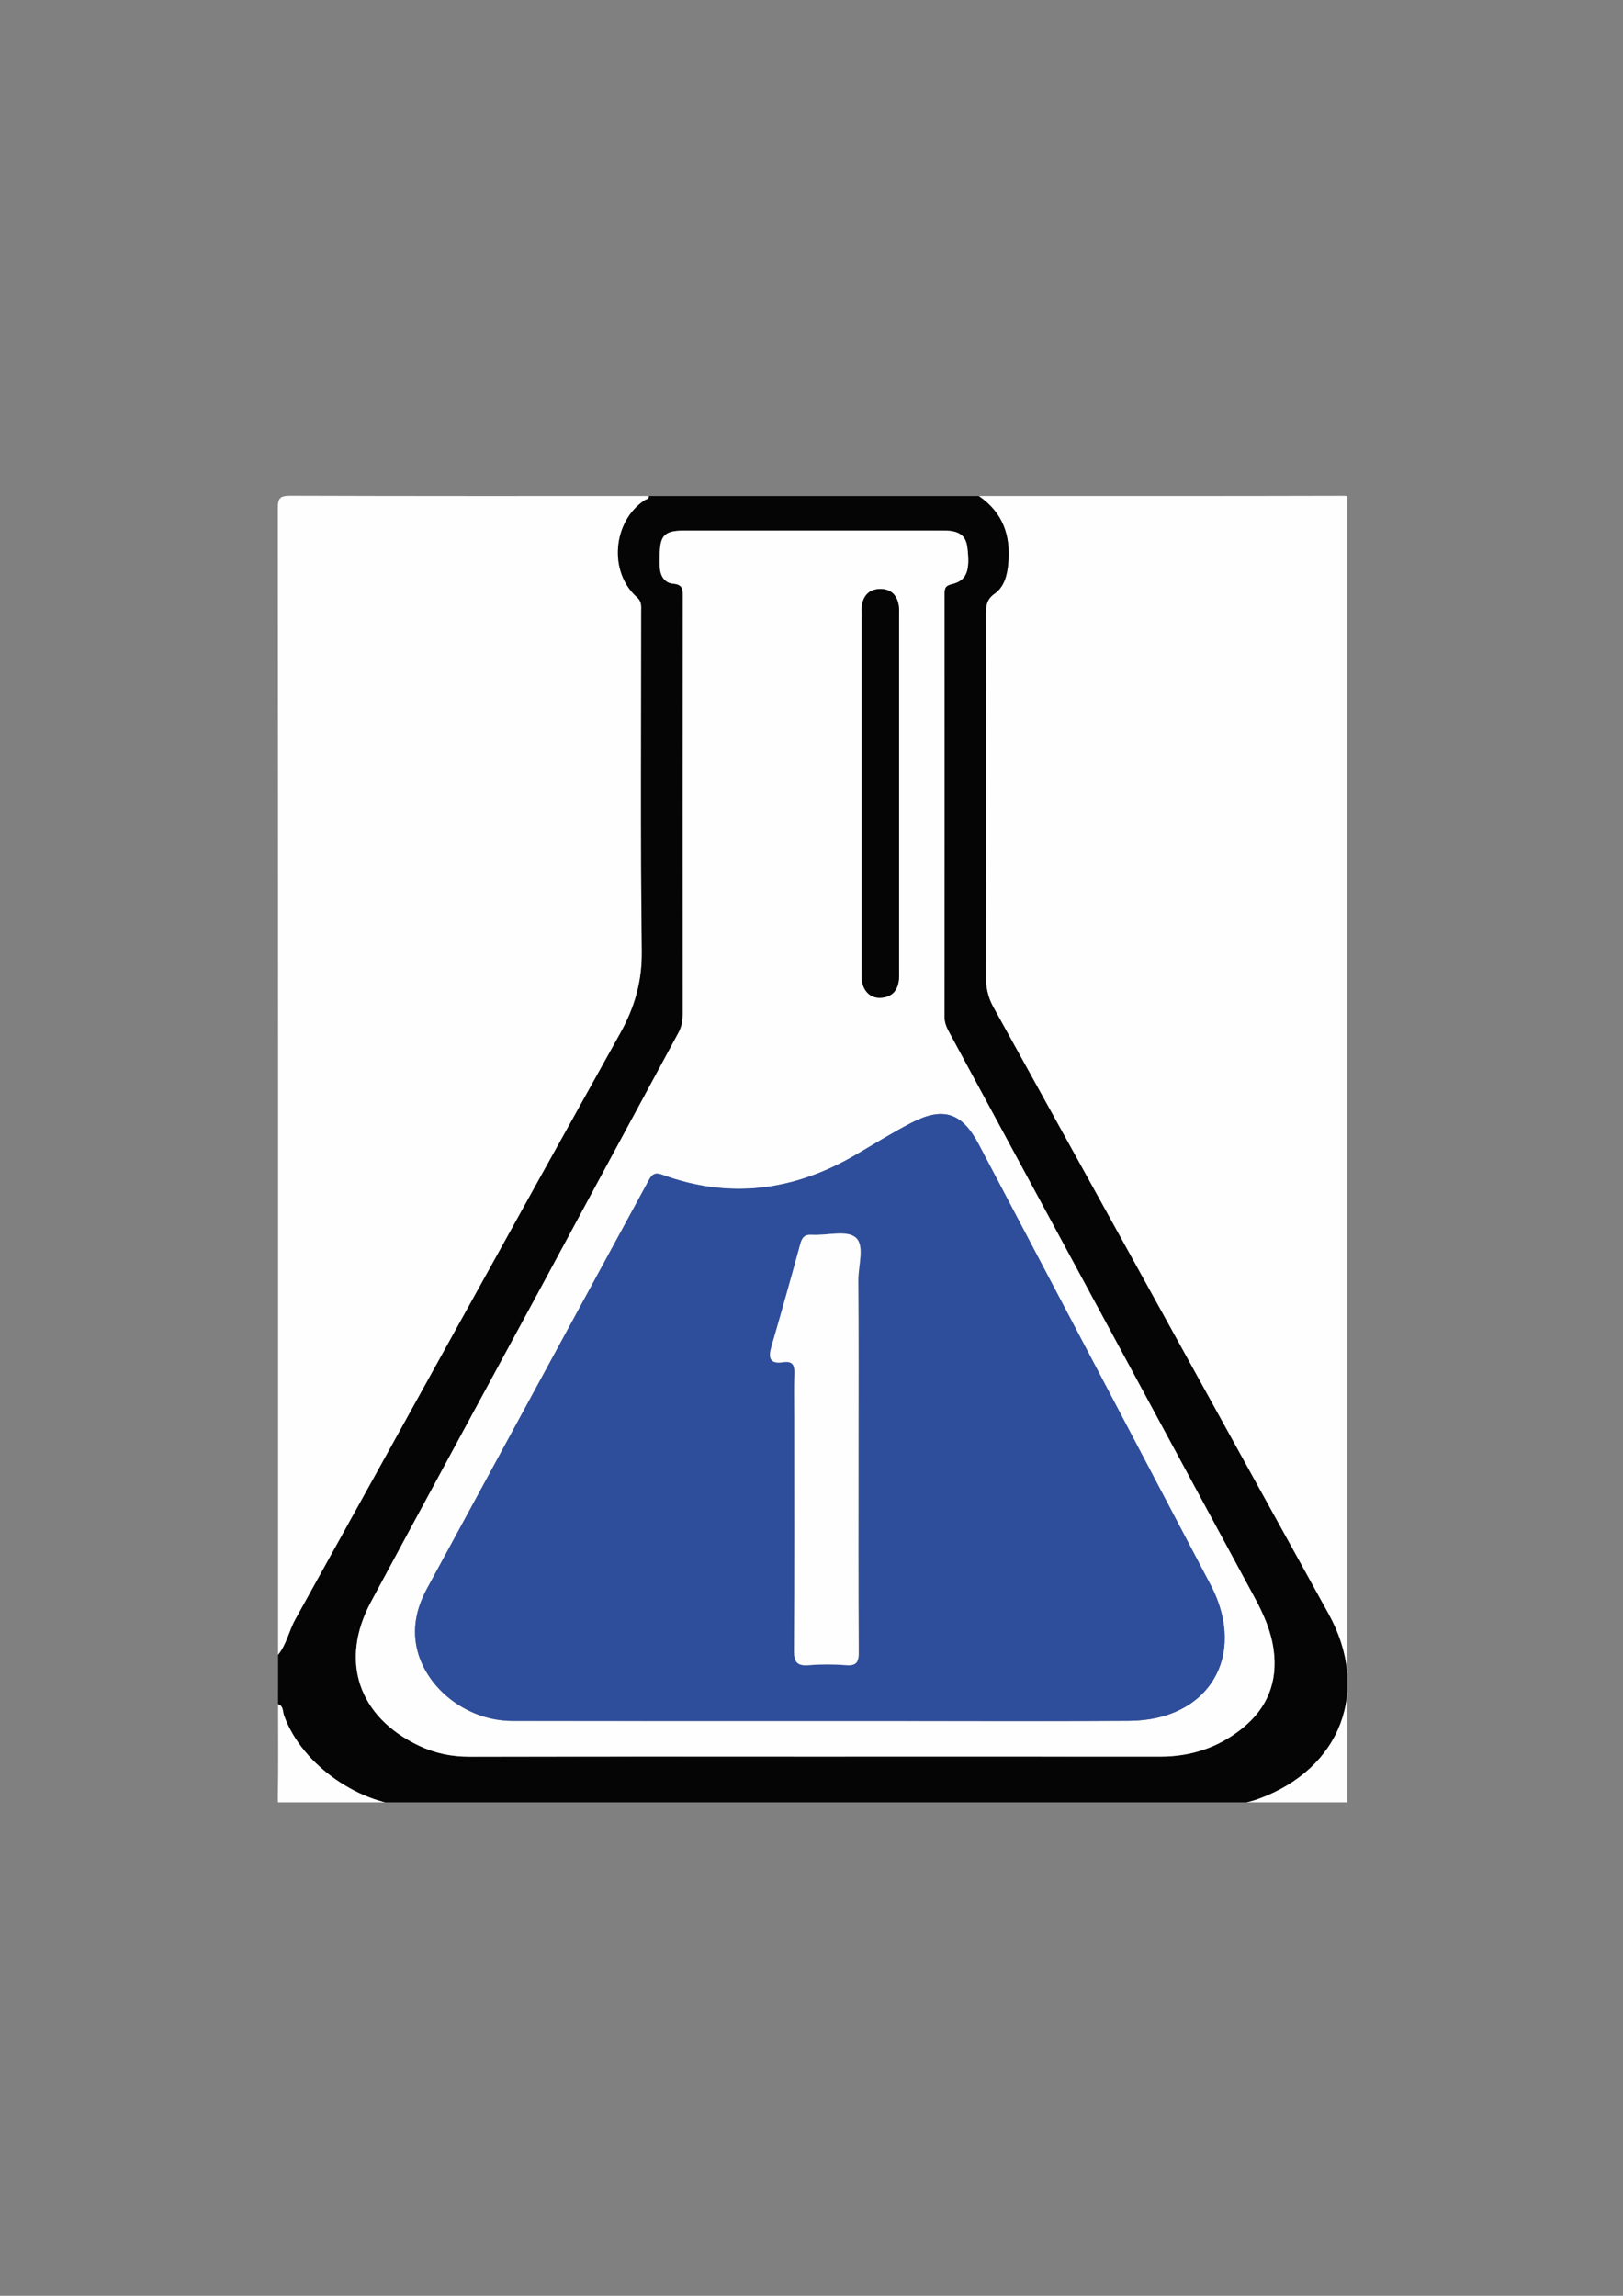 <?xml version="1.0" encoding="utf-8"?>
<!-- Generator: Adobe Illustrator 23.0.6, SVG Export Plug-In . SVG Version: 6.00 Build 0)  -->
<svg version="1.1" id="Layer_1" xmlns="http://www.w3.org/2000/svg" xmlns:xlink="http://www.w3.org/1999/xlink" x="0px" y="0px"
	 viewBox="0 0 595.28 841.89" style="enable-background:new 0 0 595.28 841.89;" xml:space="preserve">
<rect x="0" y="0" width="595.28" height="841.89" fill="#808080" stroke="none"/>
<style type="text/css">
	.st0{clip-path:url(#SVGID_2_);}
	.st1{fill:#FEFEFE;}
	.st2{fill:#050505;}
	.st3{fill:#2E4E9C;}
</style>
<g>
	<defs>
		<rect id="SVGID_1_" x="101.14" y="180.94" width="393" height="480"/>
	</defs>
	<clipPath id="SVGID_2_">
		<use xlink:href="#SVGID_1_"  style="overflow:visible;"/>
	</clipPath>
	<g class="st0">
		<g>
			<path class="st1" d="M359,181.89c44.5,0,89,0.04,133.5-0.08c2.98-0.01,3.58,0.6,3.58,3.58c-0.09,158-0.09,316,0,474
				c0,2.98-0.6,3.58-3.58,3.58c-129-0.09-258-0.09-387,0c-2.98,0-3.65-0.59-3.59-3.58c0.22-11.5,0.09-23,0.09-34.5
				c2.04,0.66,1.69,2.66,2.21,4.11c6.62,18.68,28.82,33.27,46.86,33.16c98.83-0.56,197.66-0.28,296.49-0.22
				c4.91,0,9.61-0.69,14.19-2.37c30.14-11.09,40.96-39.8,25.52-67.75c-4.27-7.73-8.54-15.45-12.8-23.17
				c-36.7-66.46-73.39-132.94-110.15-199.37c-2.01-3.64-2.74-7.3-2.73-11.41c0.09-44.16,0.08-88.33,0.01-132.49
				c0-3.12,0.22-5.57,3.17-7.66c3.58-2.53,4.61-6.67,5.03-11C370.8,196.39,367.79,187.91,359,181.89z"/>
			<path class="st1" d="M102,606.89c0-140.17,0.02-280.33-0.09-420.5c0-3.75,0.84-4.61,4.59-4.6c43.83,0.15,87.67,0.1,131.5,0.1
				c0.15,1.19-0.97,1.15-1.56,1.55c-11.69,7.74-13.29,26.23-2.86,35.51c1.92,1.71,1.61,3.44,1.61,5.34
				c0.02,41.48-0.3,82.97,0.22,124.44c0.14,11.11-2.55,20.56-7.9,30.15c-39.87,71.53-79.37,143.26-119.11,214.85
				C106.01,598.03,105.16,603.01,102,606.89z"/>
			<path class="st2" d="M102,606.89c3.16-3.88,4.01-8.86,6.4-13.15c39.74-71.6,79.24-143.33,119.11-214.85
				c5.34-9.59,8.04-19.04,7.9-30.15c-0.52-41.48-0.2-82.96-0.22-124.44c0-1.9,0.31-3.63-1.61-5.34
				c-10.43-9.28-8.83-27.77,2.86-35.51c0.6-0.4,1.72-0.36,1.56-1.55c40.33,0,80.67,0,121,0c8.79,6.02,11.8,14.5,10.79,24.83
				c-0.42,4.32-1.45,8.47-5.03,11c-2.96,2.09-3.18,4.53-3.17,7.66c0.07,44.16,0.08,88.33-0.01,132.49
				c-0.01,4.11,0.72,7.77,2.73,11.41c36.76,66.43,73.45,132.9,110.15,199.37c4.27,7.73,8.54,15.45,12.8,23.17
				c15.44,27.95,4.62,56.66-25.52,67.75c-4.58,1.69-9.27,2.38-14.19,2.37c-98.83-0.06-197.66-0.34-296.49,0.22
				c-18.04,0.1-40.24-14.49-46.86-33.16c-0.51-1.45-0.16-3.45-2.21-4.11C102,618.89,102,612.89,102,606.89z M298.57,644.16
				c42.33,0,84.65-0.03,126.98,0.02c11.27,0.01,21.35-3.33,30.09-10.36c9.14-7.36,13.08-16.96,11.52-28.71
				c-0.92-6.9-3.66-13.09-6.92-19.13C422.93,516.98,385.67,447.99,348.38,379c-1.03-1.9-1.97-3.73-1.97-6.06
				c0.05-51.66,0.05-103.31,0.02-154.97c0-1.99,0.11-3.16,2.65-3.75c5.46-1.27,6.78-4.84,5.72-13.43c-0.54-4.41-2.94-6.21-8.56-6.23
				c-9.66-0.04-19.33-0.01-28.99-0.01c-22,0-43.99-0.01-65.99,0.01c-7.68,0.01-9.27,1.67-9.29,9.49c0,1.33-0.03,2.67,0.03,4
				c0.17,3.21,1.8,5.75,4.93,6.01c3.76,0.31,3.5,2.43,3.5,5.04c-0.04,50.82-0.04,101.65-0.01,152.47c0,2.54-0.33,4.83-1.59,7.16
				c-17.45,32.2-34.79,64.47-52.2,96.69c-20.18,37.35-40.51,74.63-60.58,112.04c-11.62,21.65-4.57,42.23,17.67,52.74
				c5.82,2.75,11.9,4.02,18.37,4C214.25,644.12,256.41,644.15,298.57,644.16z"/>
			<path class="st1" d="M298.57,644.15c-42.16,0-84.32-0.04-126.48,0.04c-6.47,0.01-12.55-1.25-18.37-4
				c-22.24-10.5-29.29-31.08-17.67-52.74c20.08-37.41,40.4-74.69,60.58-112.04c17.41-32.23,34.75-64.49,52.2-96.69
				c1.26-2.32,1.59-4.62,1.59-7.16c-0.03-50.82-0.03-101.65,0.01-152.47c0-2.61,0.27-4.73-3.5-5.04c-3.13-0.26-4.76-2.8-4.93-6.01
				c-0.07-1.33-0.04-2.67-0.03-4c0.01-7.83,1.61-9.49,9.29-9.49c22-0.02,43.99-0.01,65.99-0.01c9.66,0,19.33-0.03,28.99,0.01
				c5.62,0.02,8.02,1.82,8.56,6.23c1.06,8.59-0.26,12.16-5.72,13.43c-2.54,0.59-2.65,1.76-2.65,3.75
				c0.03,51.66,0.03,103.31-0.02,154.97c0,2.33,0.94,4.15,1.97,6.06c37.28,68.99,74.55,137.99,111.84,206.97
				c3.27,6.04,6.01,12.24,6.92,19.13c1.56,11.76-2.37,21.35-11.52,28.71c-8.74,7.03-18.82,10.37-30.09,10.36
				C383.22,644.12,340.89,644.16,298.57,644.15z M300.81,631.1c7.67,0,15.33,0,23,0c30.16,0,60.33,0.16,90.49-0.05
				c28.9-0.2,43.04-23.54,30.08-49.21c-0.08-0.15-0.17-0.29-0.25-0.44c-28.39-53.94-56.75-107.9-85.18-161.82
				c-6.11-11.58-13.01-13.83-24.62-7.85c-7.1,3.66-13.88,7.93-20.79,11.95c-22.45,13.04-45.93,16.14-70.57,7.14
				c-2.63-0.96-3.75-0.34-5,1.98c-27.08,49.92-54.26,99.79-81.33,149.72c-3.39,6.24-5.21,12.99-4.06,20.23
				c2.48,15.57,18.17,28.3,35.25,28.33C225.48,631.14,263.15,631.09,300.81,631.1z M316.02,290.94c0,21.47,0,42.95,0,64.42
				c0,1.17-0.06,2.34,0.02,3.49c0.31,4.31,3.02,7.21,6.85,7.05c4.41-0.18,6.51-2.84,6.85-7.07c0.08-0.99,0.03-2,0.03-3
				c0-43.28,0-86.56,0-129.84c0-1.16,0.08-2.34-0.07-3.49c-0.5-4-2.71-6.55-6.83-6.53c-4.09,0.02-6.36,2.5-6.8,6.55
				c-0.14,1.32-0.05,2.66-0.05,3.99C316.02,247.99,316.02,269.46,316.02,290.94z"/>
			<path class="st3" d="M300.81,631.09c-37.66,0-75.33,0.05-112.99-0.02c-17.08-0.03-32.77-12.76-35.25-28.33
				c-1.15-7.23,0.68-13.98,4.06-20.23c27.07-49.93,54.25-99.8,81.33-149.72c1.26-2.32,2.37-2.94,5-1.98
				c24.65,8.99,48.13,5.9,70.57-7.14c6.91-4.02,13.69-8.29,20.79-11.95c11.61-5.98,18.51-3.73,24.62,7.85
				c28.43,53.92,56.79,107.88,85.18,161.82c0.08,0.15,0.17,0.29,0.25,0.44c12.97,25.67-1.18,49.01-30.08,49.21
				c-30.16,0.21-60.33,0.05-90.49,0.05C316.14,631.1,308.47,631.1,300.81,631.09z M314.88,531.9c0-20.82,0.08-41.63-0.06-62.45
				c-0.04-5.42,2.48-12.85-1.06-15.71c-3.37-2.71-10.51-0.6-15.97-0.92c-2.79-0.16-3.64,1.08-4.29,3.49
				c-3.41,12.5-6.9,24.98-10.53,37.42c-1.21,4.15-0.73,6.58,4.31,5.82c3.4-0.51,4.24,1.08,4.11,4.22
				c-0.21,5.32-0.06,10.66-0.06,15.99c0,28.48,0.11,56.96-0.11,85.43c-0.04,4.54,1.29,5.81,5.62,5.45c4.47-0.37,9.01-0.34,13.48,0
				c3.87,0.3,4.68-1.14,4.65-4.79C314.81,581.2,314.88,556.55,314.88,531.9z"/>
			<path class="st2" d="M316.02,290.94c0-21.47,0-42.95,0-64.42c0-1.33-0.09-2.67,0.05-3.99c0.43-4.05,2.71-6.52,6.8-6.55
				c4.12-0.03,6.33,2.53,6.83,6.53c0.14,1.15,0.07,2.33,0.07,3.49c0,43.28,0,86.56,0,129.84c0,1,0.05,2-0.03,3
				c-0.34,4.23-2.44,6.89-6.85,7.07c-3.82,0.16-6.54-2.74-6.85-7.05c-0.08-1.16-0.02-2.33-0.02-3.49
				C316.02,333.88,316.02,312.41,316.02,290.94z"/>
			<path class="st1" d="M314.88,531.9c0,24.65-0.08,49.3,0.08,73.94c0.02,3.66-0.78,5.09-4.65,4.79c-4.47-0.34-9.01-0.37-13.48,0
				c-4.33,0.36-5.66-0.91-5.62-5.45c0.22-28.48,0.11-56.95,0.11-85.43c0-5.33-0.15-10.66,0.06-15.99c0.13-3.14-0.71-4.74-4.11-4.22
				c-5.04,0.76-5.52-1.68-4.31-5.82c3.63-12.44,7.13-24.92,10.53-37.42c0.66-2.41,1.5-3.65,4.29-3.49
				c5.46,0.32,12.6-1.79,15.97,0.92c3.55,2.86,1.03,10.29,1.06,15.71C314.97,490.27,314.88,511.09,314.88,531.9z"/>
		</g>
	</g>
</g>
</svg>
